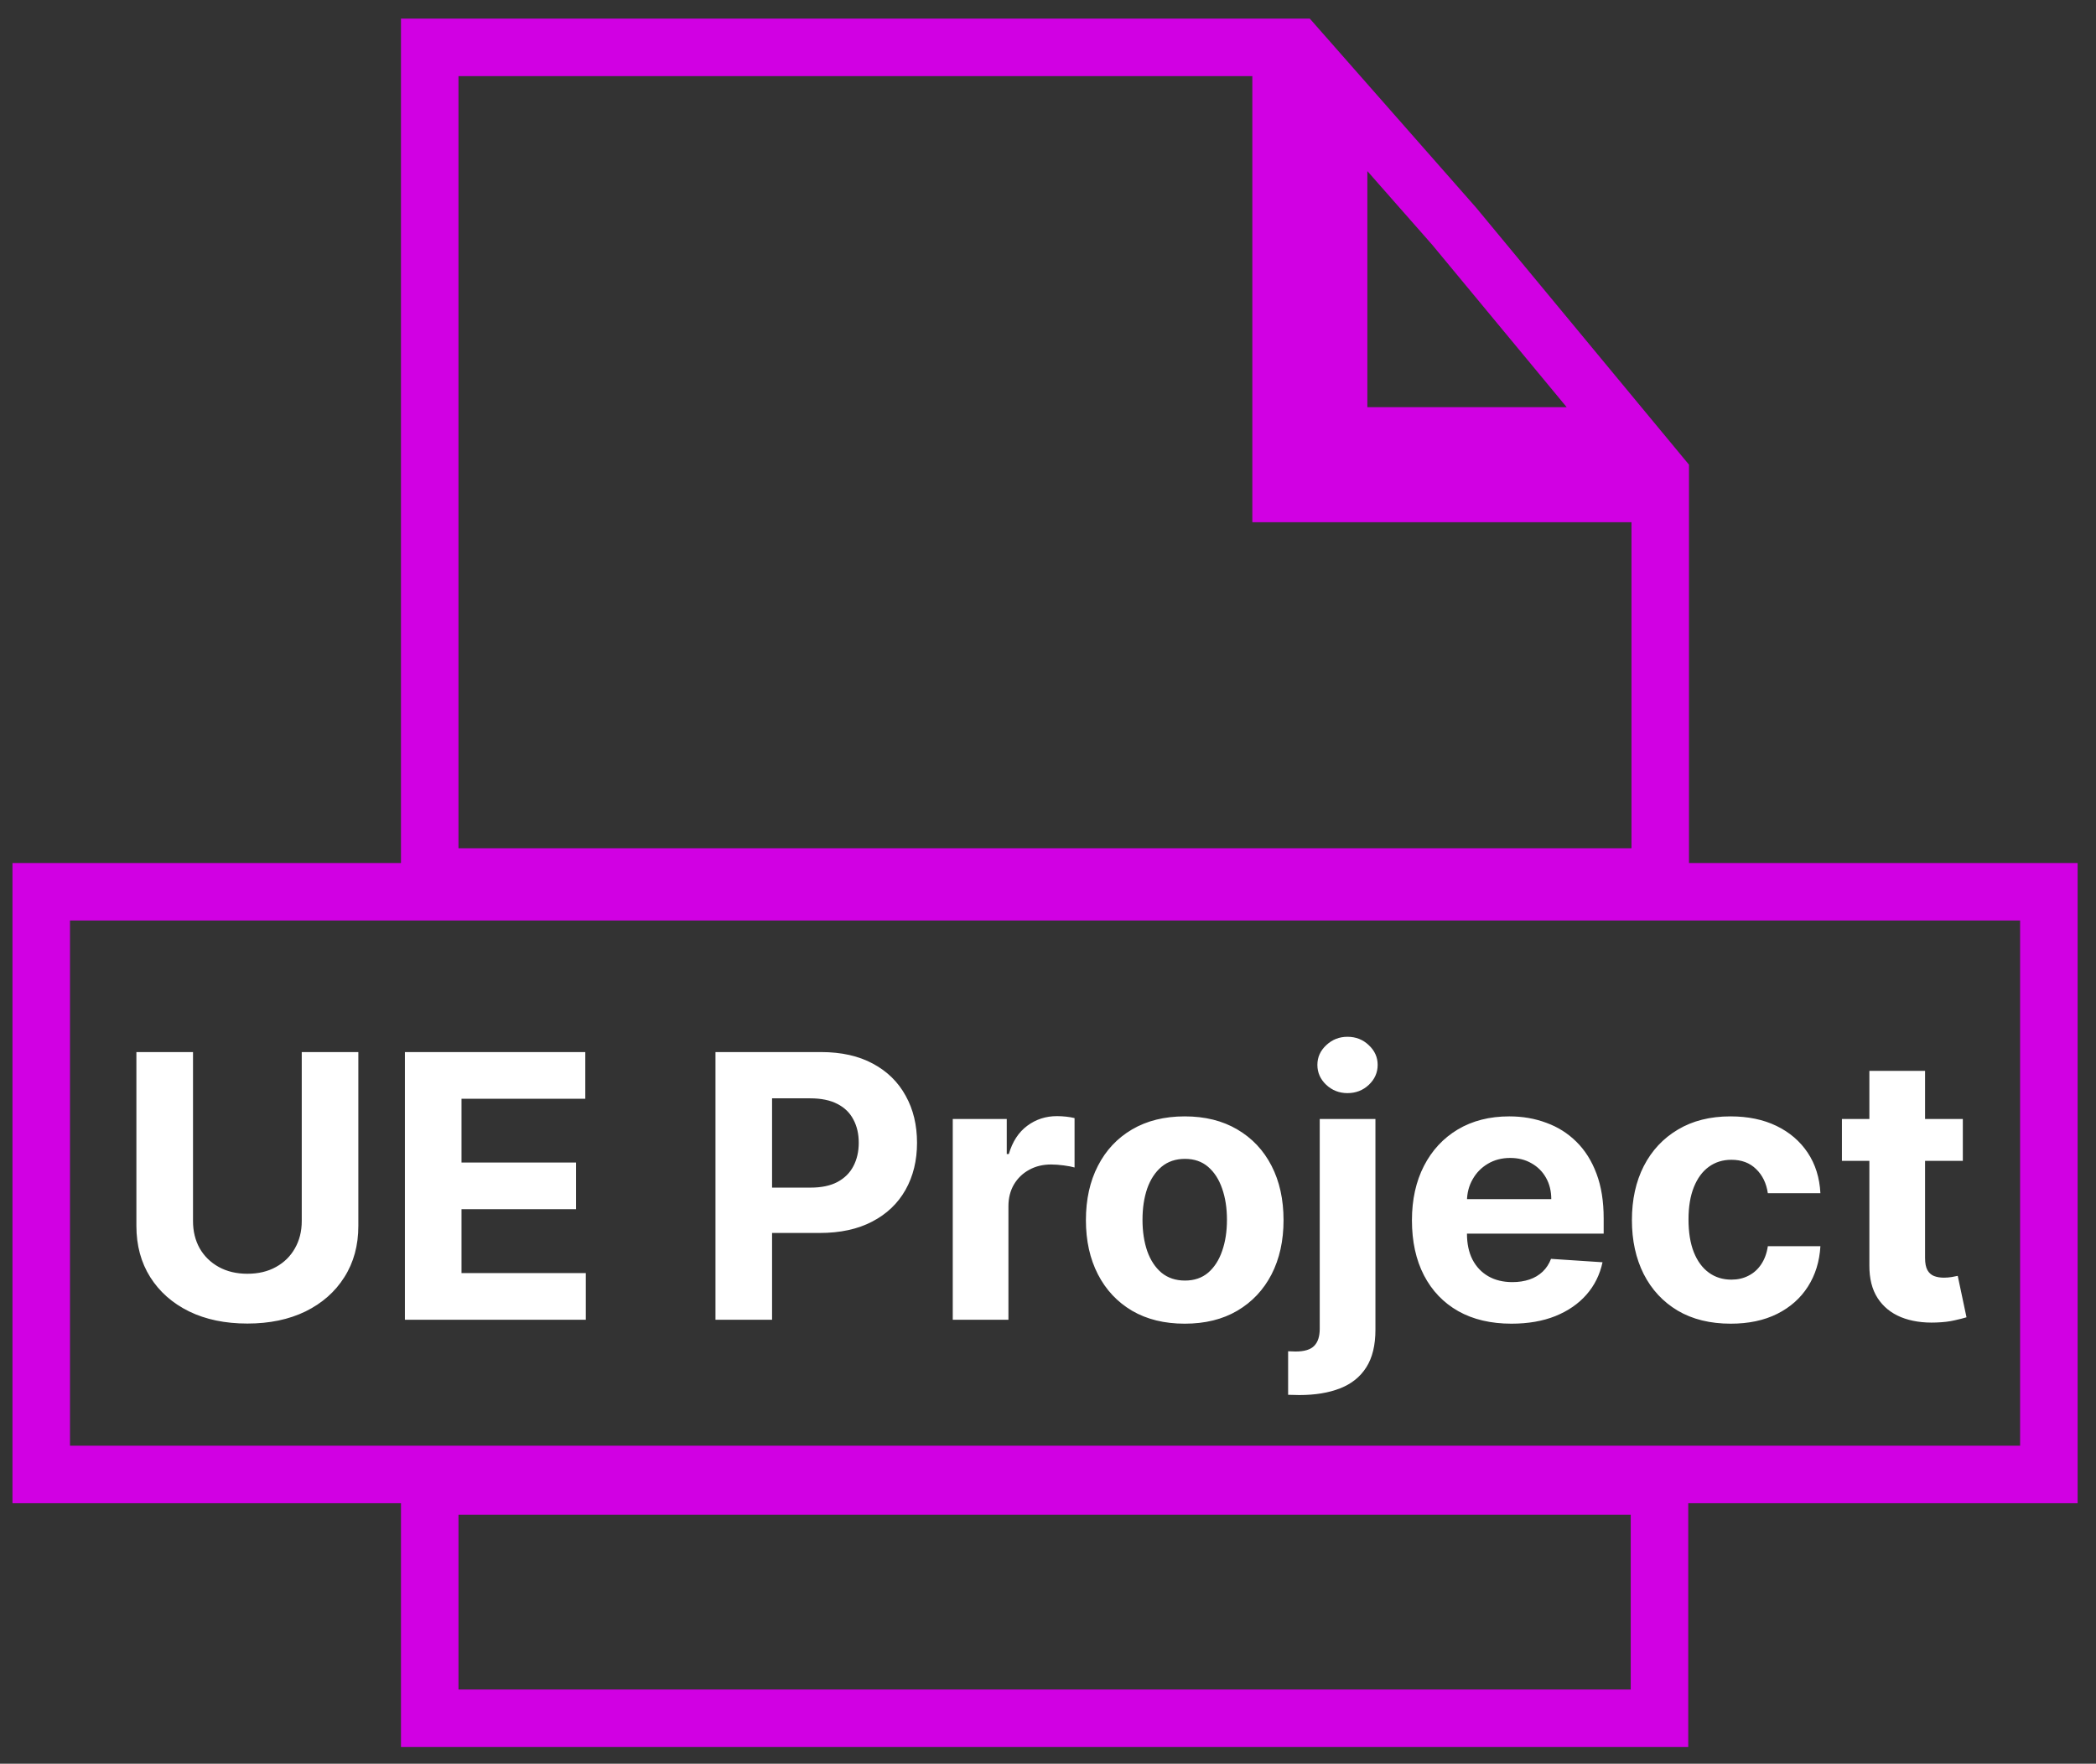 <svg width="82" height="69" viewBox="0 0 82 69" fill="none" xmlns="http://www.w3.org/2000/svg">
<rect x="0" y="0" width="82" height="69" fill="#333333" stroke="none"/>
<rect x="1.613" y="34.888" width="78.543" height="22.796" stroke="#D100E3" stroke-width="2.25"/>
<path d="M50.119 18.18V19.305H51.244H64.952V34.312H16.812V1.854H50.119V18.18ZM52.369 17.055V3.712L56.894 8.855L63.685 17.055H52.369Z" stroke="#D100E3" stroke-width="2.25"/>
<rect x="16.812" y="58.135" width="48.111" height="9.087" stroke="#D100E3" stroke-width="2.25"/>
<path d="M11.805 41.159H14.019V47.96C14.019 48.724 13.837 49.392 13.472 49.965C13.111 50.538 12.605 50.984 11.954 51.305C11.302 51.622 10.544 51.78 9.678 51.78C8.809 51.78 8.048 51.622 7.397 51.305C6.746 50.984 6.24 50.538 5.878 49.965C5.517 49.392 5.336 48.724 5.336 47.96V41.159H7.551V47.771C7.551 48.17 7.638 48.524 7.811 48.835C7.989 49.145 8.238 49.389 8.558 49.566C8.878 49.743 9.252 49.832 9.678 49.832C10.107 49.832 10.481 49.743 10.798 49.566C11.118 49.389 11.365 49.145 11.539 48.835C11.716 48.524 11.805 48.17 11.805 47.771V41.159ZM15.841 51.632V41.159H22.898V42.985H18.055V45.48H22.535V47.306H18.055V49.806H22.918V51.632H15.841ZM27.991 51.632V41.159H32.123C32.917 41.159 33.594 41.311 34.153 41.614C34.712 41.914 35.138 42.332 35.431 42.867C35.728 43.399 35.876 44.013 35.876 44.708C35.876 45.403 35.726 46.017 35.426 46.549C35.126 47.081 34.692 47.495 34.122 47.791C33.556 48.088 32.871 48.236 32.067 48.236H29.433V46.462H31.709C32.135 46.462 32.486 46.389 32.762 46.242C33.042 46.092 33.25 45.886 33.386 45.623C33.526 45.357 33.596 45.052 33.596 44.708C33.596 44.36 33.526 44.057 33.386 43.798C33.25 43.535 33.042 43.332 32.762 43.189C32.483 43.043 32.128 42.969 31.698 42.969H30.205V51.632H27.991ZM37.274 51.632V43.777H39.386V45.148H39.467C39.611 44.66 39.851 44.292 40.188 44.043C40.526 43.791 40.914 43.665 41.354 43.665C41.463 43.665 41.581 43.672 41.707 43.685C41.833 43.699 41.944 43.718 42.039 43.742V45.674C41.937 45.644 41.796 45.617 41.615 45.593C41.434 45.569 41.269 45.557 41.119 45.557C40.799 45.557 40.512 45.627 40.26 45.767C40.011 45.903 39.813 46.094 39.667 46.339C39.524 46.585 39.452 46.868 39.452 47.188V51.632H37.274ZM46.349 51.785C45.555 51.785 44.868 51.617 44.288 51.279C43.712 50.938 43.267 50.464 42.954 49.857C42.64 49.247 42.483 48.54 42.483 47.735C42.483 46.924 42.64 46.215 42.954 45.608C43.267 44.998 43.712 44.524 44.288 44.186C44.868 43.846 45.555 43.675 46.349 43.675C47.143 43.675 47.829 43.846 48.405 44.186C48.984 44.524 49.431 44.998 49.745 45.608C50.058 46.215 50.215 46.924 50.215 47.735C50.215 48.54 50.058 49.247 49.745 49.857C49.431 50.464 48.984 50.938 48.405 51.279C47.829 51.617 47.143 51.785 46.349 51.785ZM46.359 50.098C46.721 50.098 47.022 49.995 47.264 49.791C47.506 49.583 47.689 49.3 47.812 48.942C47.938 48.584 48.001 48.177 48.001 47.72C48.001 47.263 47.938 46.856 47.812 46.498C47.689 46.14 47.506 45.857 47.264 45.649C47.022 45.441 46.721 45.337 46.359 45.337C45.995 45.337 45.688 45.441 45.439 45.649C45.193 45.857 45.008 46.14 44.881 46.498C44.759 46.856 44.697 47.263 44.697 47.72C44.697 48.177 44.759 48.584 44.881 48.942C45.008 49.3 45.193 49.583 45.439 49.791C45.688 49.995 45.995 50.098 46.359 50.098ZM51.631 43.777H53.81V52.02C53.81 52.627 53.691 53.118 53.452 53.493C53.213 53.868 52.871 54.143 52.424 54.316C51.981 54.49 51.451 54.577 50.834 54.577C50.759 54.577 50.687 54.576 50.619 54.572C50.547 54.572 50.472 54.571 50.394 54.567V52.864C50.452 52.868 50.503 52.869 50.547 52.869C50.588 52.873 50.633 52.874 50.68 52.874C51.031 52.874 51.277 52.799 51.417 52.649C51.56 52.503 51.631 52.281 51.631 51.985V43.777ZM52.715 42.765C52.395 42.765 52.119 42.657 51.887 42.443C51.655 42.224 51.539 41.964 51.539 41.66C51.539 41.36 51.655 41.103 51.887 40.888C52.119 40.67 52.395 40.561 52.715 40.561C53.043 40.561 53.321 40.67 53.549 40.888C53.781 41.103 53.897 41.36 53.897 41.66C53.897 41.964 53.781 42.224 53.549 42.443C53.321 42.657 53.043 42.765 52.715 42.765ZM59.134 51.785C58.327 51.785 57.631 51.622 57.048 51.294C56.468 50.964 56.022 50.497 55.708 49.893C55.395 49.286 55.238 48.569 55.238 47.74C55.238 46.932 55.395 46.223 55.708 45.613C56.022 45.003 56.463 44.527 57.033 44.186C57.605 43.846 58.277 43.675 59.047 43.675C59.566 43.675 60.048 43.758 60.495 43.926C60.945 44.089 61.337 44.336 61.671 44.667C62.008 44.998 62.271 45.414 62.458 45.915C62.646 46.413 62.739 46.995 62.739 47.664V48.262H56.107V46.912H60.689C60.689 46.598 60.621 46.321 60.484 46.078C60.348 45.836 60.159 45.647 59.917 45.511C59.678 45.371 59.4 45.301 59.083 45.301C58.753 45.301 58.459 45.378 58.204 45.531C57.952 45.681 57.754 45.884 57.611 46.14C57.467 46.392 57.394 46.673 57.391 46.983V48.267C57.391 48.656 57.462 48.992 57.605 49.274C57.752 49.557 57.958 49.776 58.224 49.929C58.49 50.082 58.805 50.159 59.17 50.159C59.412 50.159 59.634 50.125 59.835 50.057C60.036 49.989 60.208 49.886 60.352 49.75C60.495 49.614 60.604 49.447 60.679 49.249L62.694 49.382C62.591 49.866 62.382 50.289 62.065 50.65C61.751 51.008 61.345 51.288 60.847 51.489C60.353 51.686 59.782 51.785 59.134 51.785ZM67.71 51.785C66.905 51.785 66.213 51.615 65.634 51.274C65.058 50.93 64.615 50.452 64.304 49.842C63.998 49.232 63.844 48.53 63.844 47.735C63.844 46.931 63.999 46.225 64.309 45.618C64.623 45.008 65.068 44.532 65.644 44.191C66.22 43.847 66.905 43.675 67.7 43.675C68.385 43.675 68.985 43.799 69.5 44.048C70.014 44.297 70.422 44.647 70.722 45.097C71.022 45.547 71.187 46.075 71.218 46.682H69.162C69.104 46.29 68.951 45.974 68.702 45.736C68.457 45.494 68.134 45.373 67.736 45.373C67.398 45.373 67.103 45.465 66.851 45.649C66.602 45.83 66.408 46.094 66.268 46.441C66.128 46.789 66.058 47.21 66.058 47.705C66.058 48.206 66.126 48.632 66.263 48.983C66.403 49.334 66.599 49.602 66.851 49.786C67.103 49.97 67.398 50.062 67.736 50.062C67.984 50.062 68.208 50.011 68.405 49.908C68.607 49.806 68.772 49.658 68.901 49.464C69.034 49.266 69.121 49.029 69.162 48.753H71.218C71.184 49.353 71.02 49.881 70.727 50.338C70.437 50.791 70.037 51.146 69.525 51.402C69.014 51.657 68.409 51.785 67.71 51.785ZM76.79 43.777V45.414H72.06V43.777H76.79ZM73.134 41.895H75.313V49.218C75.313 49.419 75.343 49.576 75.405 49.689C75.466 49.798 75.551 49.874 75.66 49.919C75.773 49.963 75.903 49.985 76.049 49.985C76.151 49.985 76.254 49.977 76.356 49.96C76.458 49.939 76.537 49.924 76.591 49.914L76.934 51.535C76.825 51.569 76.671 51.608 76.474 51.652C76.276 51.7 76.035 51.729 75.752 51.739C75.228 51.76 74.767 51.69 74.372 51.53C73.98 51.369 73.675 51.12 73.456 50.783C73.238 50.446 73.131 50.019 73.134 49.505V41.895Z" fill="white"/>
</svg>
